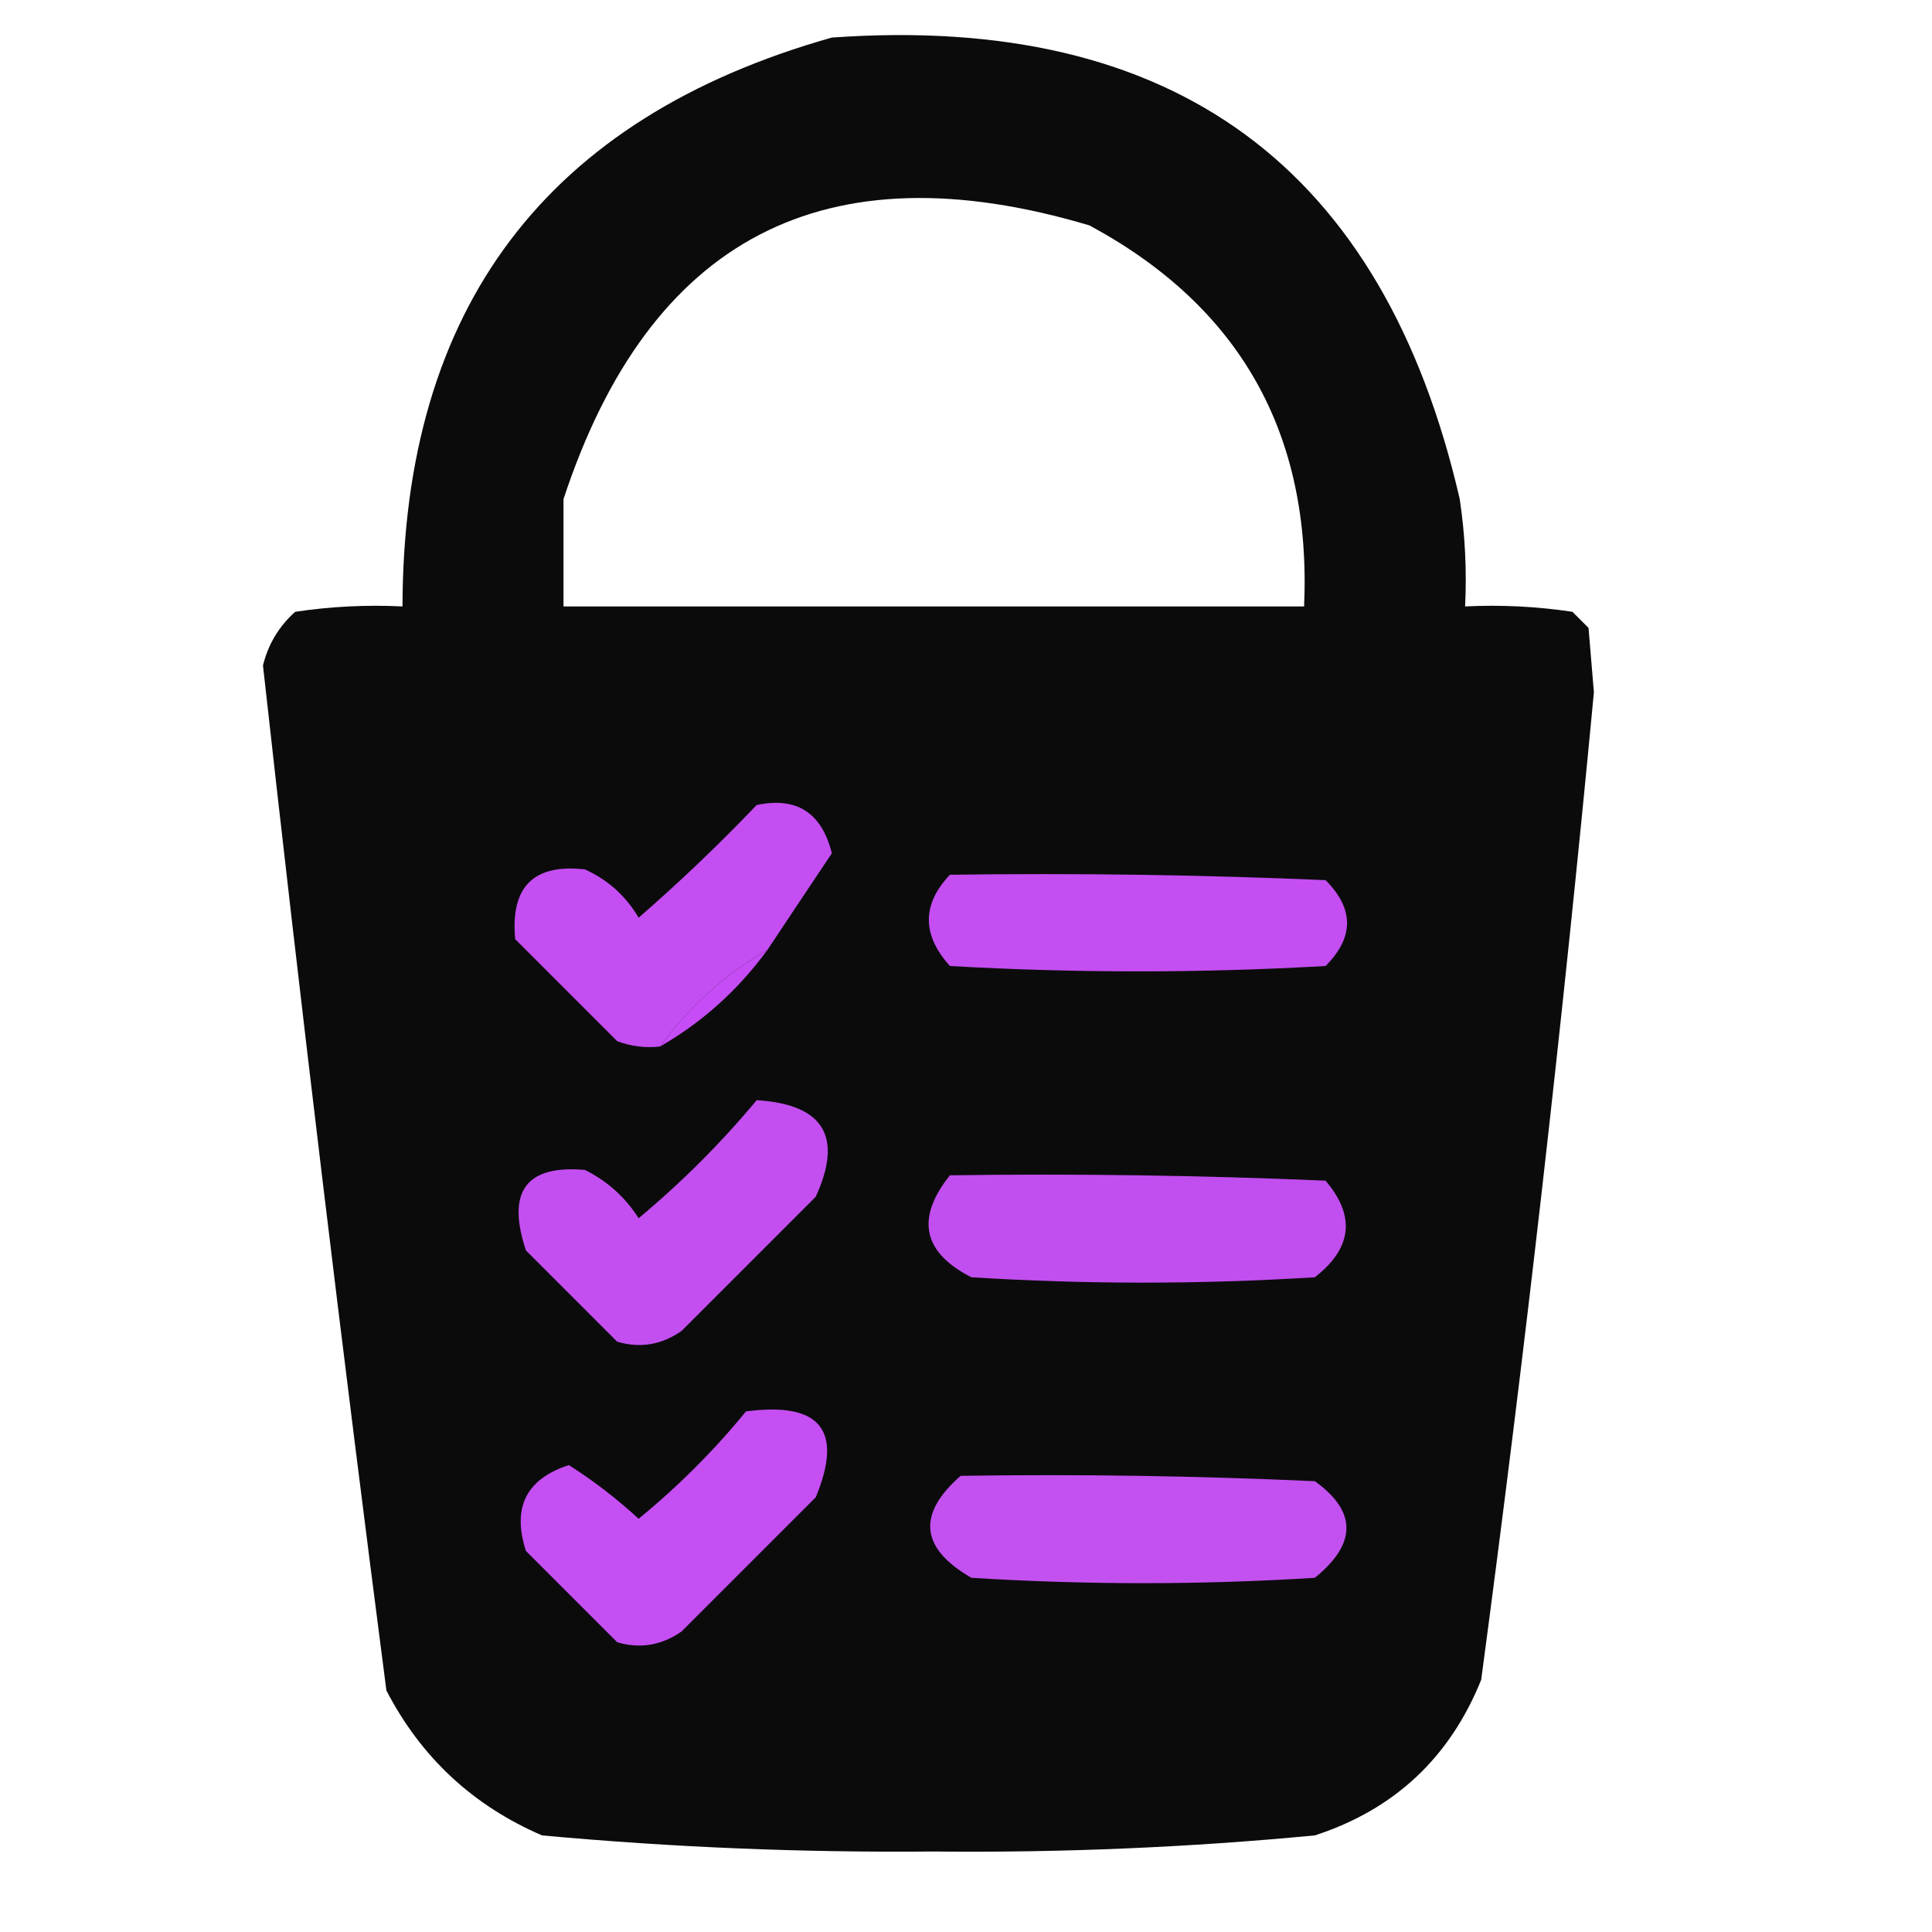 <?xml version="1.0" encoding="UTF-8"?>
<!DOCTYPE svg PUBLIC "-//W3C//DTD SVG 1.1//EN" "http://www.w3.org/Graphics/SVG/1.1/DTD/svg11.dtd">
<svg xmlns="http://www.w3.org/2000/svg" version="1.1" width="180px" height="180px" viewbox="0 0 280 280" style="shape-rendering:geometricPrecision; text-rendering:geometricPrecision; image-rendering:optimizeQuality; fill-rule:evenodd; clip-rule:evenodd" xmlns:xlink="http://www.w3.org/1999/xlink">
<g><path style="opacity:0.999" fill="#0c0b0c" d="M 77.5,3.5 C 109.375,1.23 128.875,15.563 136,46.5C 136.498,49.817 136.665,53.15 136.5,56.5C 139.85,56.335 143.183,56.502 146.5,57C 147,57.5 147.5,58 148,58.5C 148.167,60.5 148.333,62.5 148.5,64.5C 145.591,95.256 142.091,125.923 138,156.5C 135.076,163.758 129.909,168.592 122.5,171C 110.721,172.124 98.887,172.624 87,172.5C 74.788,172.614 62.621,172.114 50.5,171C 44.057,168.223 39.224,163.723 36,157.5C 31.871,125.714 28.038,93.881 24.5,62C 24.99,60.018 25.99,58.351 27.5,57C 30.817,56.502 34.15,56.335 37.5,56.5C 37.558,28.683 50.892,11.017 77.5,3.5 Z M 121.5,56.5 C 98.5,56.5 75.5,56.5 52.5,56.5C 52.5,53.167 52.5,49.833 52.5,46.5C 60.52,22.156 76.853,13.656 101.5,21C 115.539,28.568 122.205,40.402 121.5,56.5 Z"/></g>
<g><path style="opacity:1" fill="#c44ef2" d="M 71.5,88.5 C 67.564,90.766 64.231,93.766 61.5,97.5C 60.127,97.657 58.793,97.49 57.5,97C 54.333,93.833 51.167,90.667 48,87.5C 47.542,82.625 49.708,80.458 54.5,81C 56.64,81.973 58.307,83.473 59.5,85.5C 63.318,82.182 66.985,78.682 70.5,75C 74.23,74.217 76.563,75.717 77.5,79.5C 75.484,82.511 73.484,85.511 71.5,88.5 Z"/></g>
<g><path style="opacity:1" fill="#c44ef2" d="M 88.5,81.5 C 100.171,81.334 111.838,81.5 123.5,82C 126.167,84.667 126.167,87.333 123.5,90C 111.833,90.667 100.167,90.667 88.5,90C 85.885,87.093 85.885,84.26 88.5,81.5 Z"/></g>
<g><path style="opacity:1" fill="#c64df6" d="M 71.5,88.5 C 68.769,92.234 65.436,95.234 61.5,97.5C 64.231,93.766 67.564,90.766 71.5,88.5 Z"/></g>
<g><path style="opacity:1" fill="#c34ff0" d="M 70.5,102.5 C 76.733,102.889 78.566,105.889 76,111.5C 71.833,115.667 67.667,119.833 63.5,124C 61.635,125.301 59.635,125.635 57.5,125C 54.667,122.167 51.833,119.333 49,116.5C 47.175,111.014 49.008,108.514 54.5,109C 56.585,110.041 58.252,111.541 59.5,113.5C 63.521,110.146 67.188,106.479 70.5,102.5 Z"/></g>
<g><path style="opacity:1" fill="#c14eee" d="M 88.5,109.5 C 100.171,109.333 111.838,109.5 123.5,110C 126.311,113.294 125.978,116.294 122.5,119C 111.833,119.667 101.167,119.667 90.5,119C 85.963,116.682 85.296,113.515 88.5,109.5 Z"/></g>
<g><path style="opacity:1" fill="#c54ff3" d="M 69.5,131.5 C 76.428,130.581 78.595,133.248 76,139.5C 71.833,143.667 67.667,147.833 63.5,152C 61.635,153.301 59.635,153.635 57.5,153C 54.667,150.167 51.833,147.333 49,144.5C 47.69,140.453 49.024,137.786 53,136.5C 55.298,137.961 57.465,139.628 59.5,141.5C 63.188,138.479 66.521,135.146 69.5,131.5 Z"/></g>
<g><path style="opacity:1" fill="#c351f0" d="M 89.5,137.5 C 100.505,137.333 111.505,137.5 122.5,138C 126.424,140.818 126.424,143.818 122.5,147C 111.833,147.667 101.167,147.667 90.5,147C 85.744,144.249 85.41,141.082 89.5,137.5 Z"/></g>
</svg>
